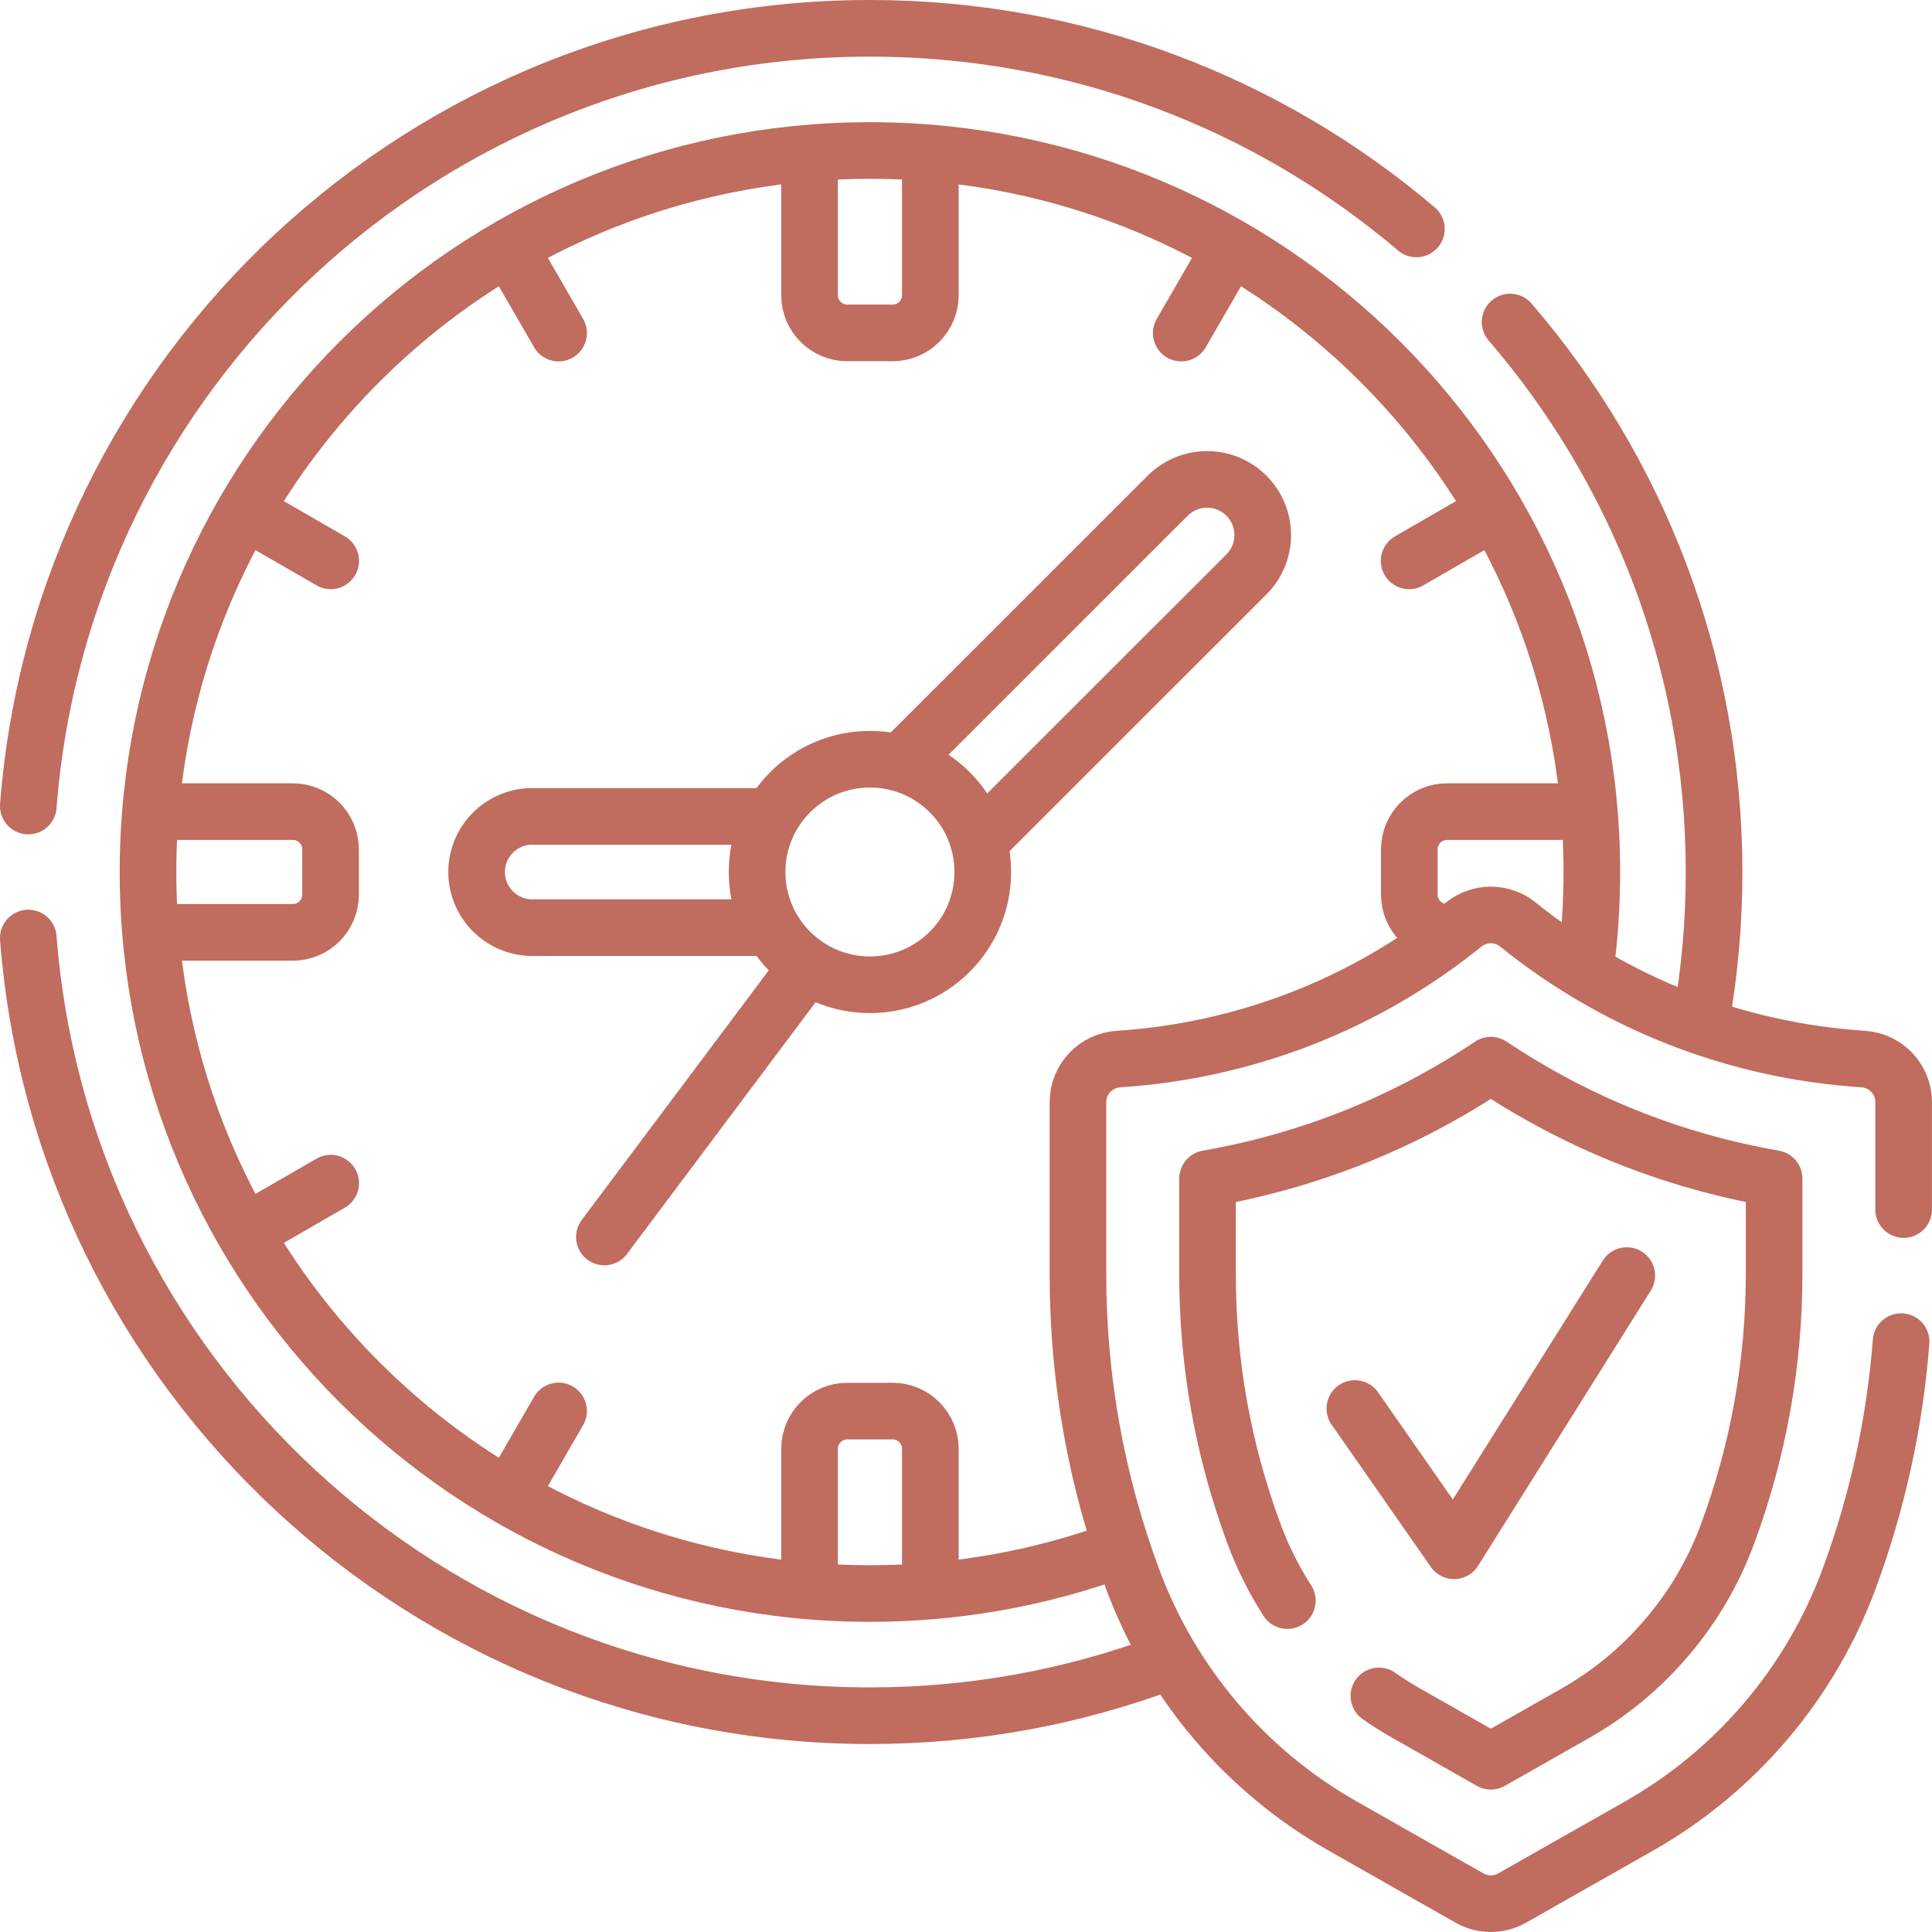 <svg viewBox="0 0 53.571 53.57" xmlns="http://www.w3.org/2000/svg" xmlns:xlink="http://www.w3.org/1999/xlink" width="53.571" height="53.57" fill="none" customFrame="#000000">
	<rect id="Сочетание 11" width="52" height="52" x="0.785" y="0.785" />
	<path id="Форма 21" d="M25.797 43.92L25.797 40.174C25.797 39.596 25.328 39.127 24.75 39.127L23.494 39.127C22.915 39.127 22.447 39.596 22.447 40.174L22.447 43.961M43.874 22.505L40.124 22.505C39.546 22.505 39.078 22.974 39.078 23.552L39.078 24.807C39.078 25.385 39.546 25.853 40.124 25.853M22.447 4.364L22.447 8.185C22.447 8.763 22.915 9.231 23.494 9.231L24.75 9.231C25.328 9.231 25.797 8.763 25.797 8.185L25.797 4.378M4.344 25.853L8.119 25.853C8.697 25.853 9.166 25.385 9.166 24.807L9.166 23.552C9.166 22.974 8.697 22.505 8.119 22.505L4.304 22.505" fill-rule="nonzero" stroke="rgb(192,108,94)" stroke-linecap="round" stroke-linejoin="round" stroke-width="1.57" />
	<path id="Форма 22" d="M0.785 26.01C1.72 38.075 11.811 47.574 24.121 47.574C26.986 47.574 29.731 47.059 32.268 46.117M39.274 6.348C35.19 2.878 29.901 0.785 24.122 0.785C11.81 0.785 1.719 10.285 0.785 22.35M47.162 28.322C47.407 26.952 47.529 25.571 47.528 24.179C47.528 18.353 45.397 13.024 41.872 8.929M30.926 43C28.802 43.767 26.51 44.186 24.122 44.186C13.066 44.186 4.104 35.229 4.104 24.179C4.104 13.13 13.066 4.173 24.122 4.173C35.177 4.173 44.139 13.13 44.139 24.179C44.139 25.075 44.08 25.956 43.966 26.82" fill-rule="nonzero" stroke="rgb(192,108,94)" stroke-linecap="round" stroke-linejoin="round" stroke-width="1.57" />
	<path id="Форма 23" d="M21.283 25.722L14.759 25.722C13.907 25.722 13.216 25.031 13.216 24.179C13.216 23.327 13.907 22.637 14.759 22.637L21.303 22.637M25.006 21.113L32.378 13.745C32.981 13.143 33.958 13.143 34.561 13.745C35.164 14.348 35.164 15.324 34.561 15.927L27.175 23.309M22.32 26.875L16.758 34.299" fill-rule="nonzero" stroke="rgb(192,108,94)" stroke-linecap="round" stroke-linejoin="round" stroke-width="1.57" />
	<ellipse id="Эллипс 4" rx="3.129" ry="3.127" cx="24.122" cy="24.179" stroke="rgb(192,108,94)" stroke-linecap="round" stroke-linejoin="round" stroke-width="1.57" />
	<path id="Форма 24" d="M14.273 7.131L15.489 9.236M7.064 14.336L9.17 15.552M7.064 34.022L9.17 32.807M14.273 41.228L15.489 39.123M41.179 14.336L39.073 15.552M33.97 7.131L32.754 9.236M52.714 37.201C52.541 39.45 52.057 41.657 51.27 43.785C50.199 46.677 48.132 49.109 45.449 50.632L41.929 52.629C41.746 52.733 41.549 52.785 41.338 52.785C41.127 52.785 40.93 52.733 40.746 52.629L37.227 50.631C34.544 49.109 32.477 46.677 31.406 43.785C30.394 41.056 29.889 38.236 29.89 35.325L29.89 30.559C29.89 29.925 30.386 29.406 31.019 29.365C34.532 29.136 37.855 27.84 40.587 25.636C40.693 25.55 40.81 25.484 40.939 25.439C41.068 25.393 41.201 25.37 41.338 25.37C41.475 25.37 41.607 25.393 41.736 25.439C41.865 25.484 41.983 25.55 42.089 25.636C44.821 27.84 48.144 29.136 51.657 29.365C52.29 29.406 52.785 29.925 52.785 30.559L52.785 33.539" fill-rule="nonzero" stroke="rgb(192,108,94)" stroke-linecap="round" stroke-linejoin="round" stroke-width="1.57" />
	<path id="Форма 25" d="M35.696 44.382C35.322 43.801 35.015 43.187 34.775 42.539C33.912 40.212 33.481 37.807 33.483 35.325L33.483 32.68C36.322 32.182 38.94 31.134 41.338 29.535C43.736 31.133 46.354 32.182 49.193 32.68L49.193 35.325C49.193 37.796 48.758 40.223 47.9 42.539C47.51 43.591 46.952 44.543 46.226 45.397C45.5 46.251 44.649 46.956 43.674 47.51L41.338 48.836L39.001 47.509C38.738 47.36 38.483 47.199 38.235 47.025" fill-rule="nonzero" stroke="rgb(192,108,94)" stroke-linecap="round" stroke-linejoin="round" stroke-width="1.57" />
	<path id="Форма 26" d="M45.108 35.37L40.319 43L37.568 39.056" fill-rule="nonzero" stroke="rgb(192,108,94)" stroke-linecap="round" stroke-linejoin="round" stroke-width="1.57" />
</svg>
